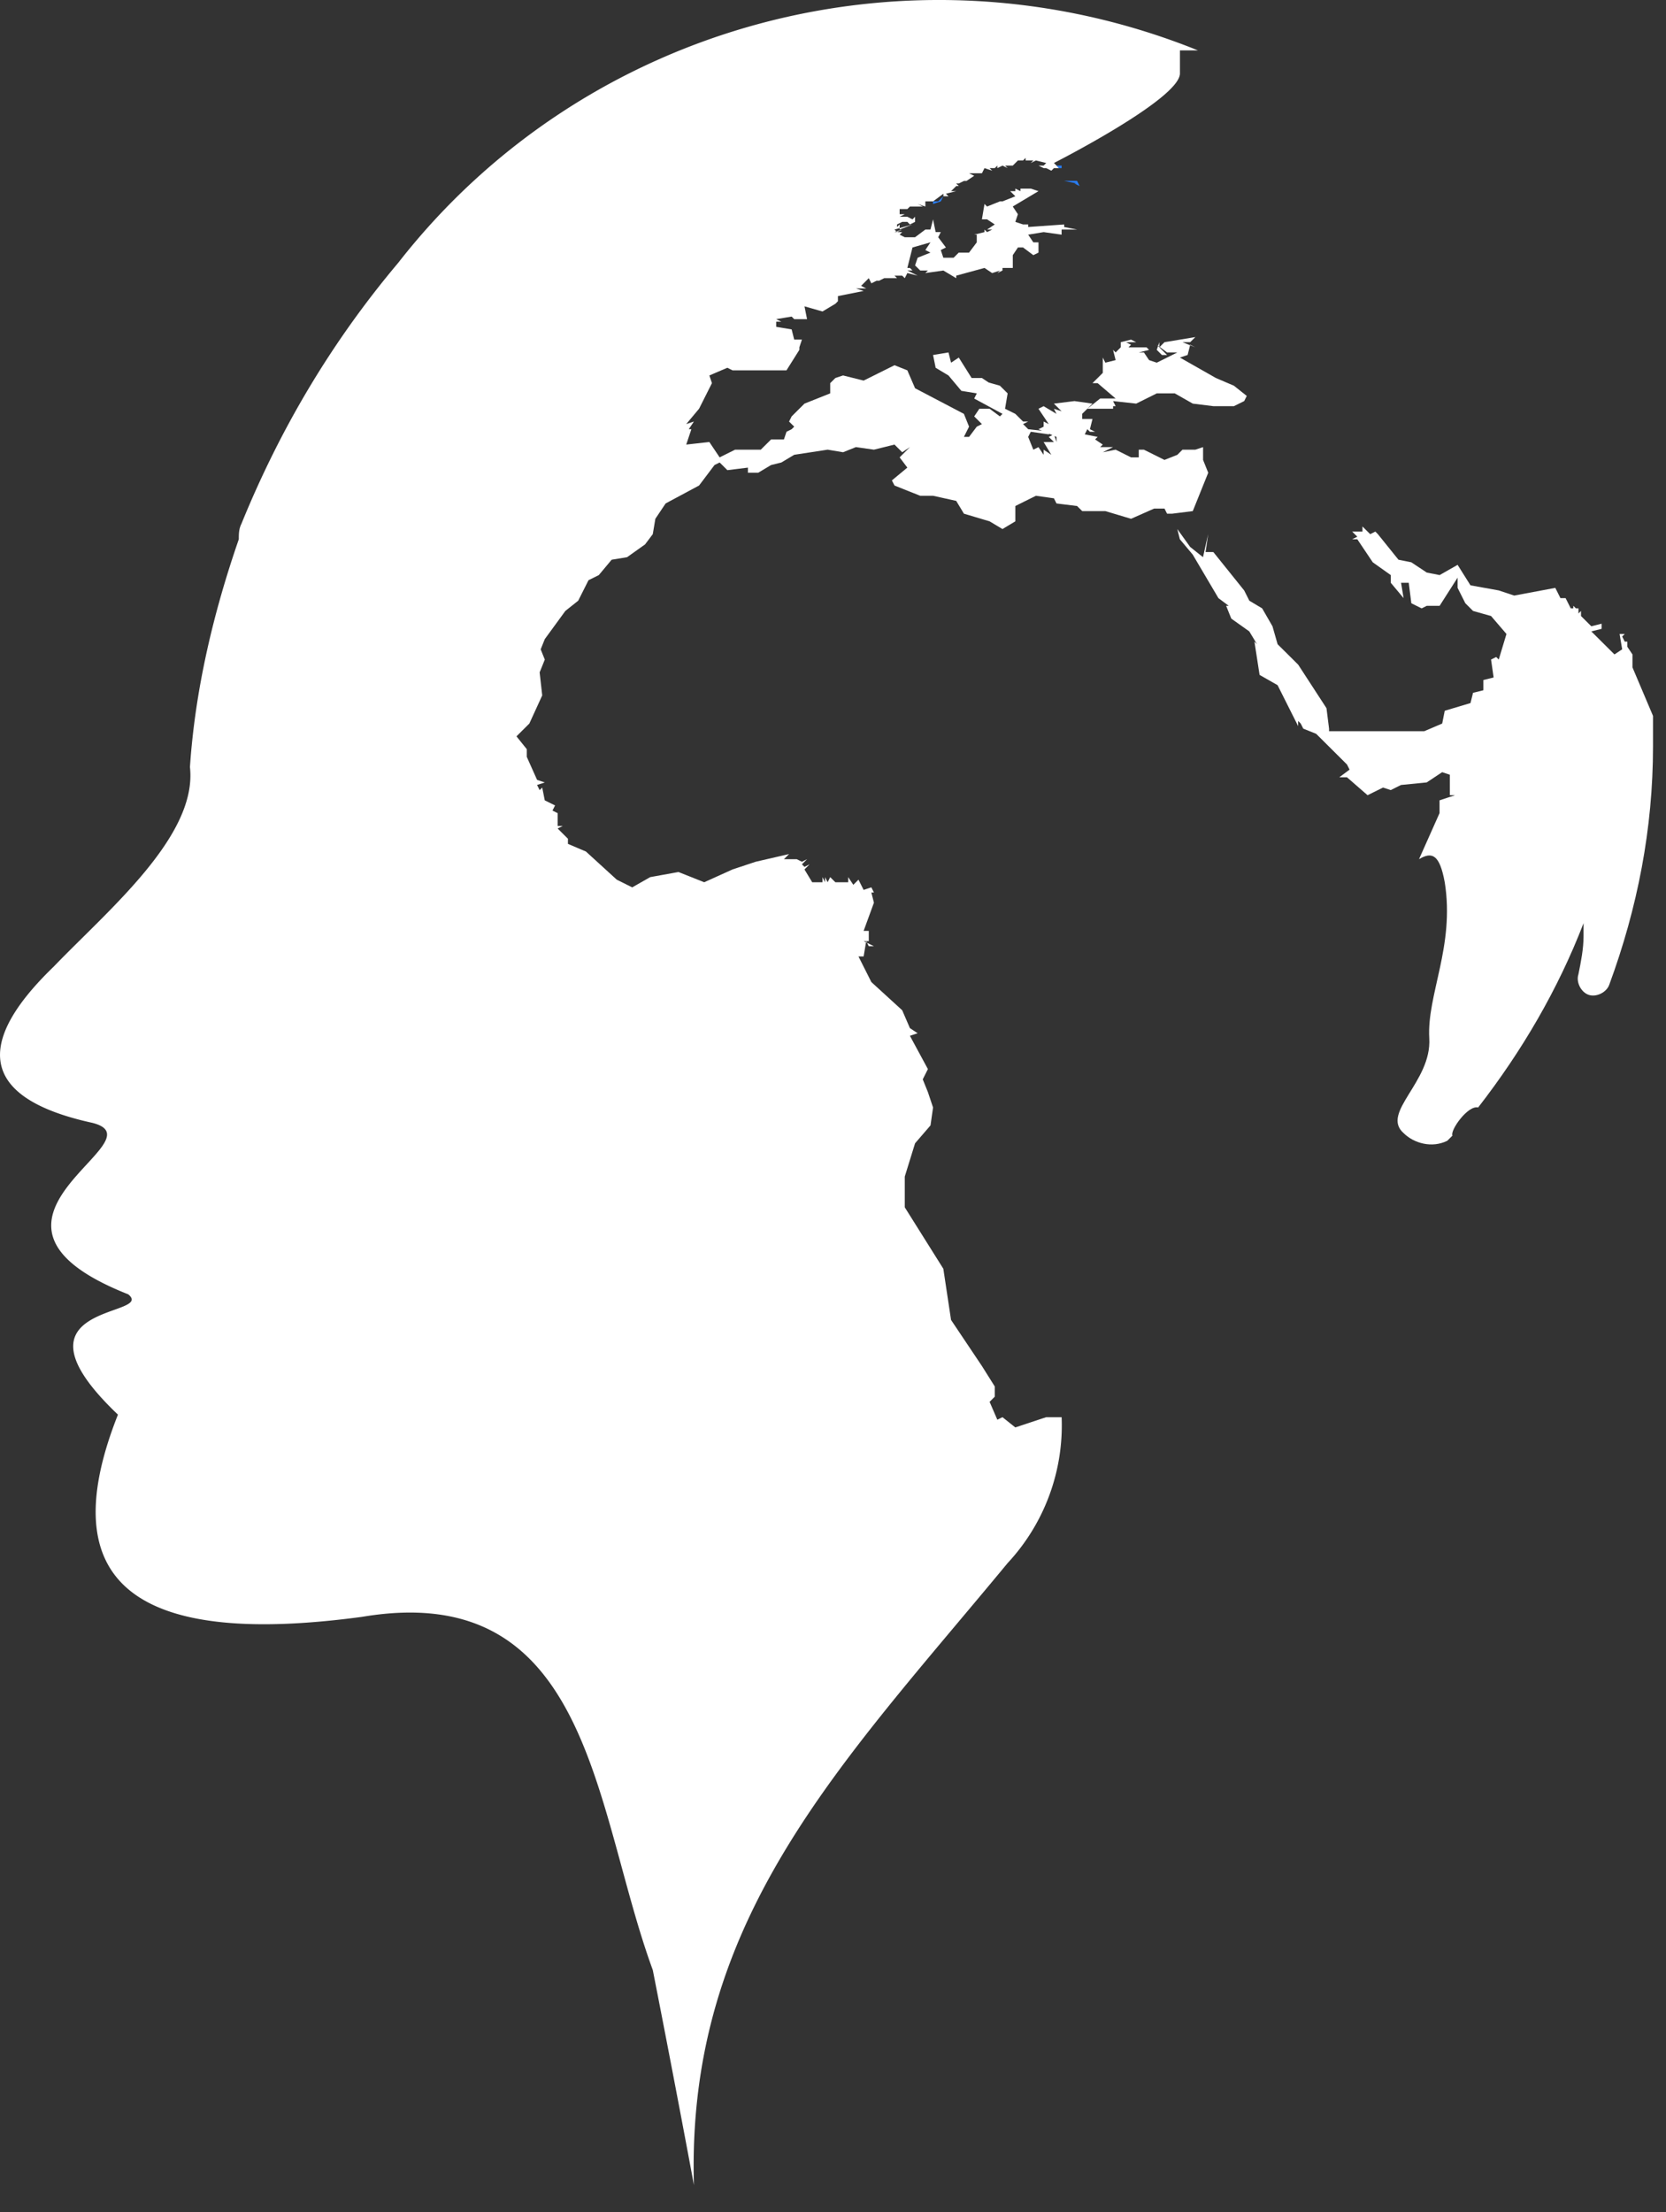 <svg width="55" height="73" fill="none" xmlns="http://www.w3.org/2000/svg">
	<rect width="100%" height="100%" fill="#333333" stroke="none"/>
	<path d="M35.897 6.31l-.086-.086.086.085z" fill="#2880FF" />
	<path
		d="M34.538 46.767l-1.019.338-.424-.338-.17.084-.255-.59.17-.17v-.338l-.424-.675-1.019-1.52-.255-1.69-1.273-2.027v-1.014l.34-1.098.51-.591.084-.591-.17-.507-.17-.422.17-.338-.594-1.098.255-.085-.255-.169-.255-.59-1.018-.93-.425-.845h.17l.085-.506.085.169h.17l-.34-.17h.17v-.337h-.17l.34-.93-.085-.337h.085l-.085-.17-.255.085-.17-.338-.17.17-.17-.254v.169h-.424l-.17-.169-.084.169-.085-.169v.169l-.085-.169v.169h-.34l-.255-.422.17-.17-.17.085-.084-.084.17-.17-.17.085-.17-.084h-.425l.17-.17-1.103.254-.764.254-.934.422-.85-.338-.933.169-.594.338-.51-.254-1.018-.929-.594-.253v-.169l-.34-.338.17-.084h-.17v-.423l-.17-.084.085-.17-.17-.084-.17-.084-.084-.422-.085.084-.085-.169.255-.084-.255-.085-.34-.76v-.253l-.34-.423.425-.422.425-.929-.085-.76.17-.422-.17-.423v.17l.17-.423.679-.93.424-.337.34-.676.34-.169.424-.507.51-.084.593-.422.255-.338.085-.507.34-.507 1.103-.591.51-.676.17-.084.254.253.679-.084v.169h.34l.424-.254.34-.084.424-.254 1.104-.169.509.085.424-.17.595.085.679-.168.254.253.255-.17-.34.339.255.338-.51.422.086.169.848.338h.425l.764.169.255.422.848.253.425.254.424-.254v-.506l.68-.338.594.084.085.17.679.084.17.168h.764l.848.254.764-.338h.34l.085.169h.17l.679-.085.51-1.266-.17-.423v-.422l-.255.084h-.425l-.17.17-.424.168-.68-.338h-.169v.254h-.255l-.509-.254-.424.085.34-.17h-.425l.085-.083-.255-.17.085-.084-.425-.084.085-.17.085.085h.17l-.17-.084.085-.338h-.34v-.17l.17-.168h.85v-.085h.339-.255l-.085-.168.764.084.68-.338h.594l.594.338.679.084h.679l.34-.168.084-.17-.424-.337-.594-.254-1.189-.675.255-.085.085-.338.17.085-.425-.17h.255l.17-.168-1.019.169-.17.169v-.17l-.085.254.17.17h.17l-.34-.339.34.254h.34l-.68.338-.254-.085-.17-.253h-.17l.34-.085-.085-.084h-.594l.084-.085-.17-.084h.34l-.17-.085-.34.085v.169l-.169.169-.085-.085.085.338-.34.085-.084-.17v.507l-.34.338h.17l.594.507h-.51l-.424.338.17-.169-.594-.084-.68.084.255.253-.254-.084.085.169-.425-.254-.17.085.34.507-.17-.085v.17l-.17.084.595.253v.169l-.085-.253-.17.084.17.169h-.34l.255.422-.255-.169v.17l-.17-.254-.17.084-.17-.422.086-.169.594.085.085-.085-.764-.084-.17-.17.17-.084h-.17l-.255-.253-.34-.169.086-.507-.255-.253-.594-.17.255.085-.255-.169h-.34l-.424-.675-.255.169-.085-.338-.509.084.085.422.424.254.425.507.51.084-.086.17.934.506-.085.084-.34-.253h-.339l-.17.253.255.254-.17.084-.255.338h-.17l.17-.338-.17-.422-1.612-.845-.255-.591-.424-.169-1.019.507-.68-.17-.254.085-.17.17v.337l-.849.338-.34.338-.084.084-.085.17.085.084.085.084-.085.085-.17.084-.085.254h-.424l-.34.337h-.848l-.51.254-.34-.507-.763.085.17-.507h-.086l.17-.254-.254.085.424-.507.425-.845-.085-.253.594-.254.17.085h1.782l.425-.676v-.084l.085-.254h-.255l-.085-.337-.51-.085v-.169h.17l-.17-.084.51-.085.085.085h.424l-.085-.423.595.17.424-.254.085-.085v-.168l.849-.17-.255-.084h.34l-.17-.084.255-.254.085.17.17-.085h.084l.17-.085h.424l-.084-.084h.254l.085.084.085-.169.34.085-.34-.17h.17l-.085-.084h-.085l.17-.675.594-.17-.17.254.17.085-.424.169-.085.253.17.169h.254l-.085.084.595-.084.424.253v-.084l.934-.254.254.17.255-.085-.085.084.17-.084v-.085h.34V8.42l.17-.253h.17l.339.253.17-.084v-.338h-.17l-.17-.254.51-.084.593.084v-.169h.51l-.425-.084v-.084l-1.188.084v-.084h-.17l-.255-.085.085-.253-.17-.254.85-.507-.255-.084h-.34v.084l-.17-.084v.084h-.17l.17.17-.424.168h-.085l-.424.17-.085-.085-.085.507h.17l.254.169-.254.168h.17l-.17.085-.085-.085v.085l-.34.084h.17-.085v.254l-.255.338h-.34l-.169.169h-.34l-.084-.254.17-.084-.255-.338.085-.17h-.17l-.085-.421-.085.337h-.17l-.34.254h-.339l-.34-.17.085.085h.085l.085-.084h-.254l.254-.085-.17.085-.084-.085.594-.168-.425.168v-.168l-.085.084v-.084l.17-.085h-.255.425l.085.085.17-.085v-.169l-.085.085-.17-.085H29.7l.17-.084h-.255.085v-.17h.255l.085-.084h-.085.51l-.17-.084.254.084v-.169h.255l.34-.253v.084h.17l-.086-.084.34-.085h-.17l.17-.168h.085l-.085-.085h.085l.17-.084h-.085.424-.255l.255-.17-.17-.084h.17-.085.34l.085-.169.254.085-.085-.085h.17l.085-.084v.084l.17-.084.17.084-.085-.084h-.085.34l.17-.17h.17l-.086.085.17-.169v.085h.255l-.085.084.17-.084.34.084-.086.085h-.255.085l.17.084h.085l.17.085.085-.085h.17l-.17-.169s4.16-2.111 4.16-2.956v-.76h.594c-9.423-3.801-20.204-.93-26.401 7.01-2.207 2.619-3.905 5.49-5.178 8.616-.085.169-.085.338-.085.507-.849 2.45-1.443 4.983-1.613 7.517.255 2.28-2.716 4.73-4.5 6.588-2.8 2.703-2.206 4.392 1.274 5.152 2.377.592-5.008 3.21 1.189 5.66.933.76-4.245.253-.34 3.97-2.377 5.996 1.189 7.601 8.065 6.672 7.555-1.267 7.64 6.335 9.592 11.656.764 3.886 1.358 7.095 1.358 7.095-.254-8.784 4.839-13.852 10.357-20.525a6.67 6.67 0 001.782-4.814h-.509z"
		fill="#fff" />
	<path d="M35.642 6.14l-.085-.17h-.424l.424.085h-.085l.17.085zM31.058 6.646l.085-.169-.17.17h-.17v.084l.255-.085z"
		fill="#2880FF" />
	<path
		d="M53.893 22.019v-.422l-.17-.254v-.169h-.085l-.085-.169.085-.084h-.17l.085.507-.255.168-.764-.76.34-.084v-.17l-.34.085-.34-.338v-.168l-.084.084v-.169h-.085l-.085-.084v.084h-.085l-.17-.338h-.17l-.17-.338-1.357.254-.51-.17-.933-.168-.425-.676-.594.338-.425-.084-.509-.338-.424-.085-.68-.844-.084-.085-.17.085-.255-.254v.17h-.34l.17.168-.17.085h.17l.51.76.594.422v.253l.424.507-.084-.506h.254l.085.675.34.17.17-.085h.424l.594-.93v.338l.255.507.255.254.594.168.509.592-.255.844-.084-.084-.17.084.085.592-.34.084v.338l-.34.084-.084.338-.85.254-.084.422-.594.253h-3.141v-.084l-.085-.676-.934-1.436-.34-.338-.34-.337-.169-.592-.34-.59-.424-.254-.17-.338-1.018-1.267H39.8l.085-.591-.17.76-.424-.338-.425-.591v.084-.084l.085.338.425.506.848 1.436.34.254h-.085l.17.422.594.422.255.423-.085-.085.17 1.098.594.338.679 1.352v-.17l.085.085.085.169.424.169 1.019 1.014.085.168-.34.254h.255l.679.591.51-.253.254.084.34-.169.848-.084.51-.338.254.084v.676h.17l-.51.169V26.833l-.678 1.52c.424-.253.679-.168.849.76.34 2.113-.595 3.717-.51 5.153.085 1.436-1.613 2.45-.849 3.125.34.338.934.507 1.444.254l.17-.17c-.086-.168.509-1.013.848-.928 1.443-1.858 2.632-3.886 3.48-6.082v.423c0 .422-.084.844-.17 1.267-.084.253.086.59.34.675.255.085.595-.084.68-.338.933-2.533 1.443-5.152 1.443-7.855v-1.013l-.68-1.605z"
		fill="#fff" />
	<path d="M34.963 5.548h.084v-.084h-.17l.086.084z" fill="#2880FF" />
</svg>
